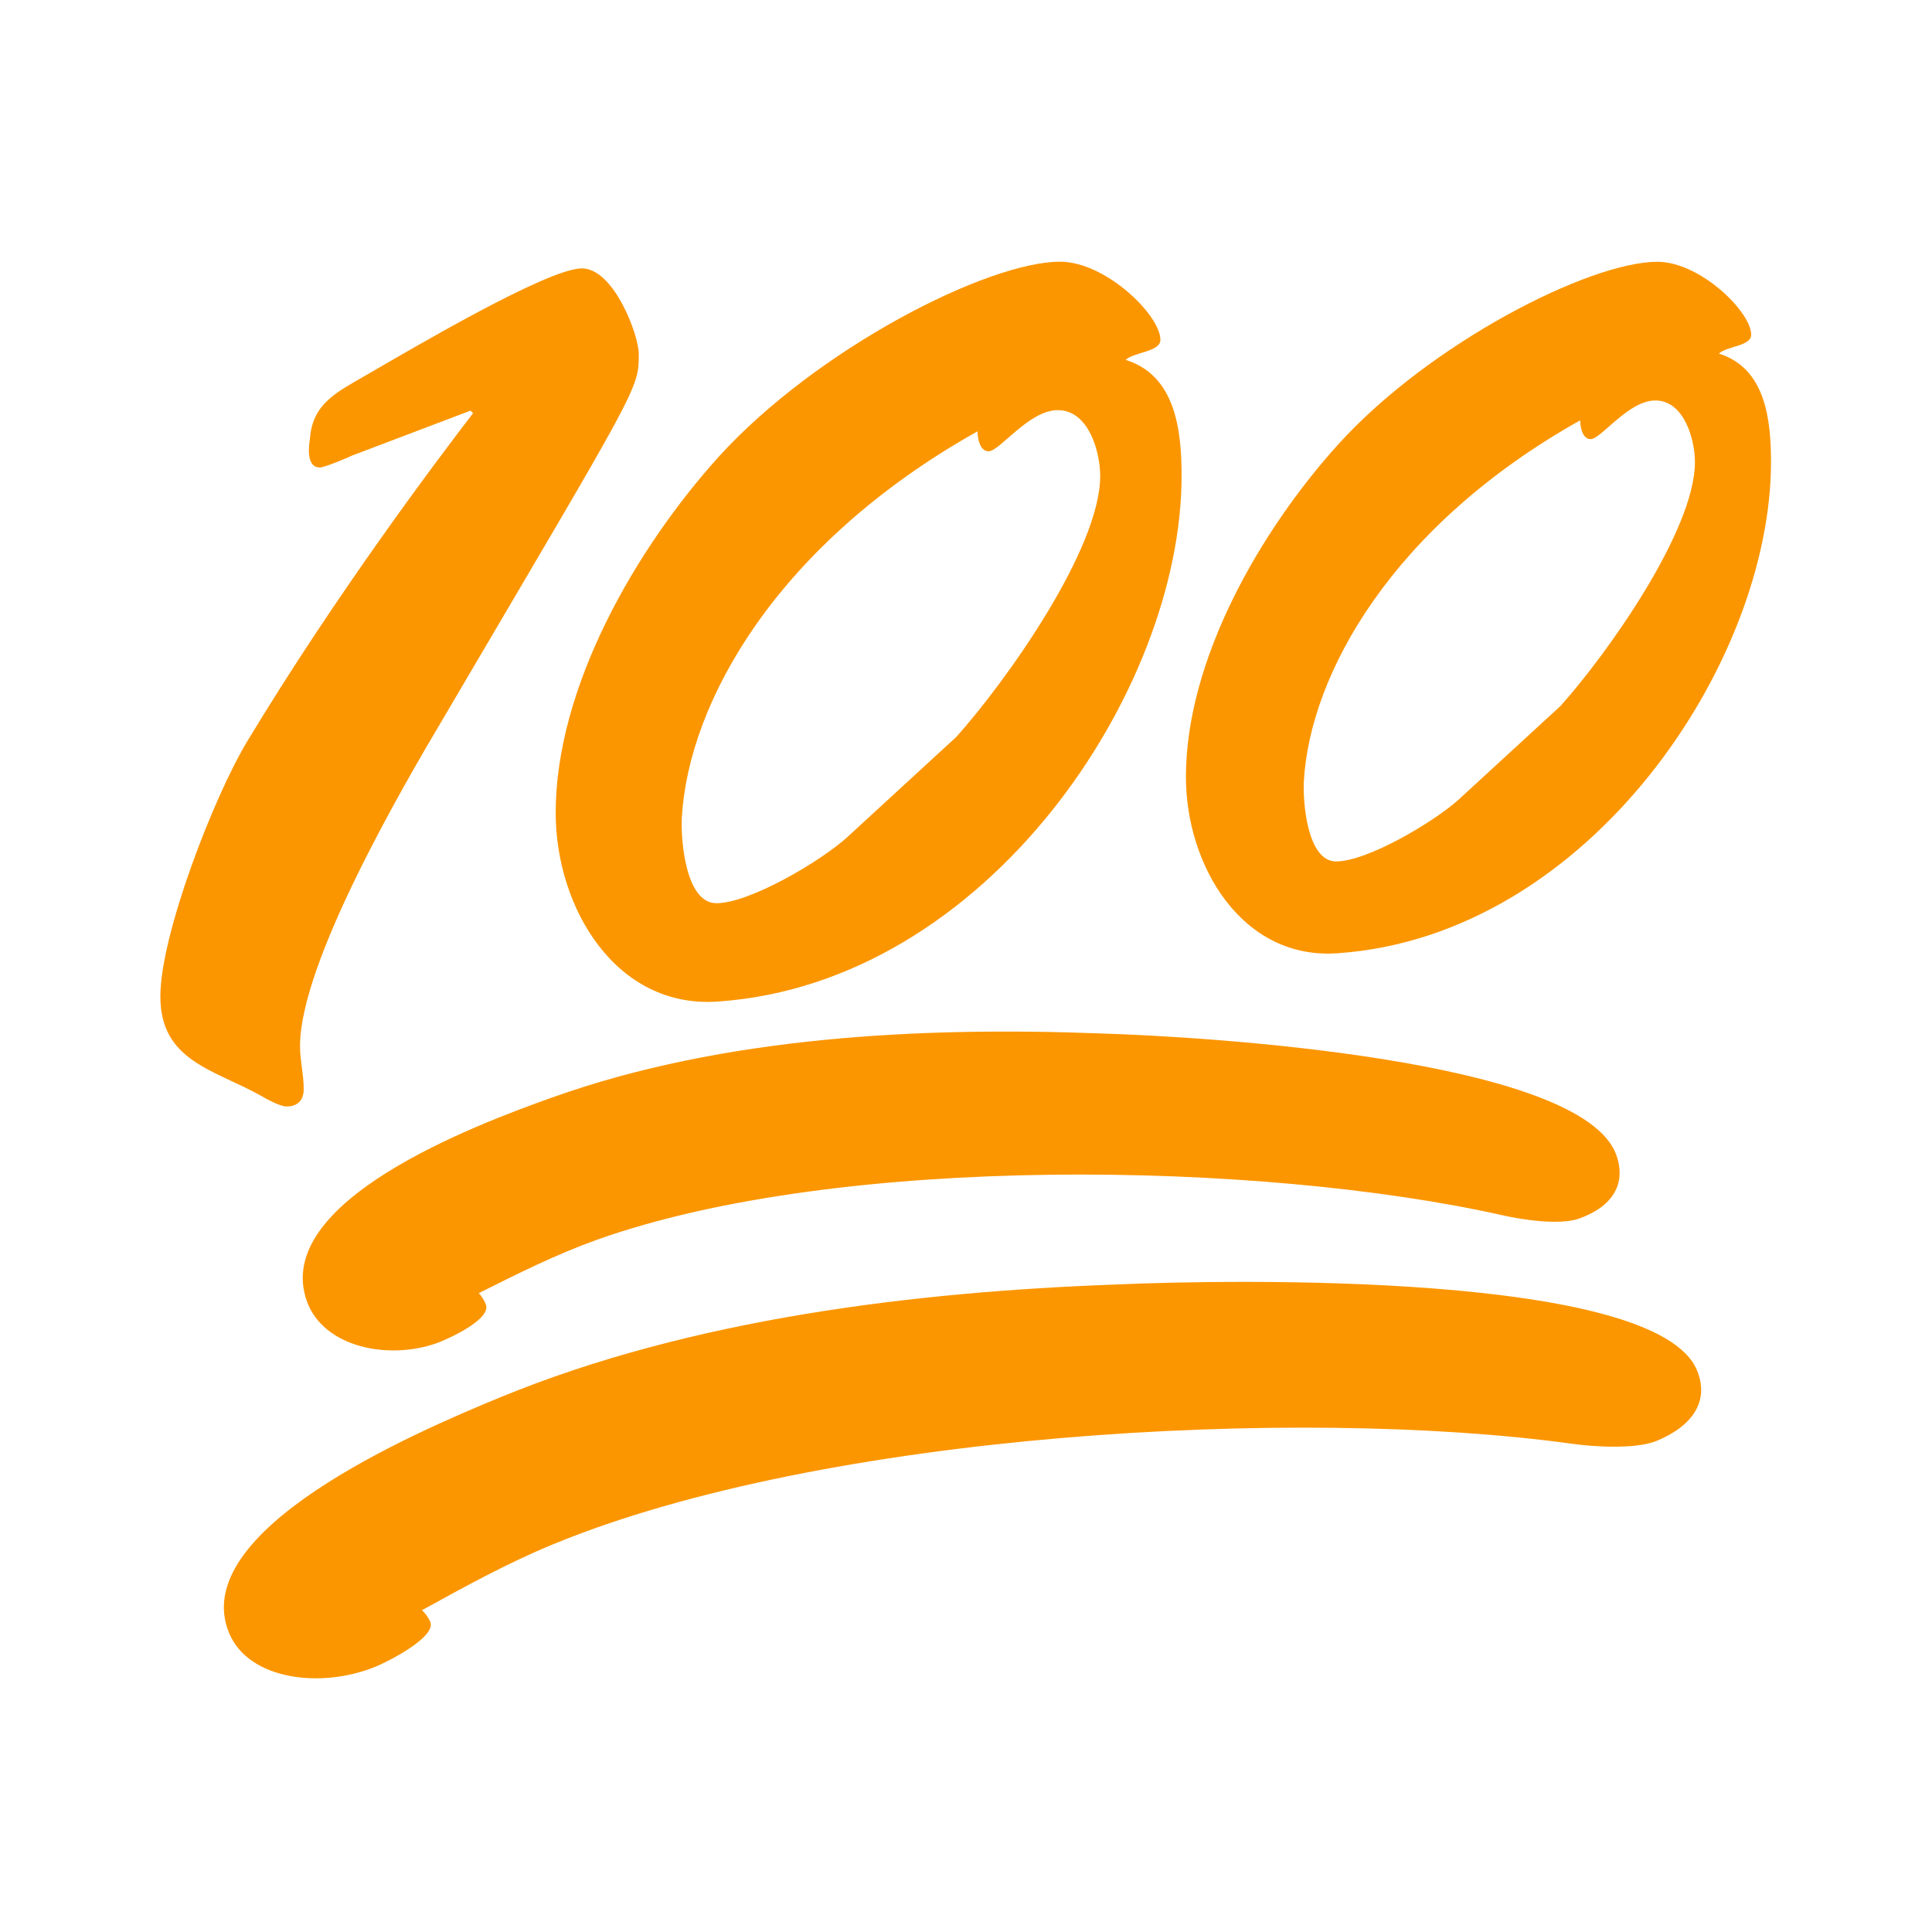 <svg width="24" height="24" viewBox="0 0 24 24" fill="none" xmlns="http://www.w3.org/2000/svg">
<path d="M4.387 5.653C4.325 5.684 4.033 5.807 3.973 5.807C3.803 5.807 3.834 5.546 3.85 5.453C3.881 5.008 4.188 4.87 4.557 4.655C5.064 4.363 6.798 3.334 7.228 3.334C7.627 3.334 7.935 4.164 7.935 4.395C7.935 4.84 7.935 4.793 5.524 8.894C4.986 9.799 3.727 11.965 3.727 12.994C3.727 13.177 3.773 13.346 3.773 13.53C3.773 13.668 3.696 13.745 3.558 13.745C3.481 13.745 3.312 13.654 3.235 13.608C2.653 13.285 1.992 13.177 1.992 12.379C1.992 11.612 2.653 9.906 3.067 9.216C4.188 7.359 5.431 5.714 5.877 5.132L5.845 5.101L4.387 5.654" fill="#FB9600"/>
<path d="M14.678 5.913C14.678 8.574 12.267 12.205 8.926 12.441C7.652 12.537 6.903 11.276 6.903 10.098C6.903 8.532 7.901 6.814 8.926 5.676C10.147 4.332 12.267 3.251 13.168 3.251C13.736 3.251 14.415 3.916 14.415 4.221C14.415 4.373 14.082 4.373 13.984 4.471C14.609 4.665 14.678 5.358 14.678 5.912V5.913ZM11.879 9.155C12.489 8.475 13.667 6.826 13.667 5.912C13.667 5.621 13.529 5.095 13.14 5.095C12.78 5.095 12.419 5.606 12.281 5.606C12.17 5.606 12.143 5.44 12.143 5.358C9.648 6.758 8.553 8.725 8.47 10.153C8.455 10.416 8.511 11.22 8.9 11.22C9.315 11.22 10.202 10.693 10.521 10.403L11.879 9.155" fill="#FB9600"/>
<path d="M22 5.739C22 8.226 19.746 11.62 16.624 11.841C15.431 11.932 14.732 10.753 14.732 9.652C14.732 8.187 15.664 6.582 16.624 5.52C17.764 4.262 19.746 3.252 20.588 3.252C21.12 3.252 21.754 3.874 21.754 4.159C21.754 4.301 21.444 4.301 21.353 4.393C21.936 4.574 22 5.221 22 5.74V5.739ZM19.384 8.771C19.954 8.136 21.055 6.594 21.055 5.74C21.055 5.467 20.925 4.975 20.563 4.975C20.226 4.975 19.889 5.455 19.76 5.455C19.655 5.455 19.63 5.299 19.63 5.221C17.298 6.529 16.274 8.37 16.197 9.703C16.183 9.95 16.235 10.701 16.598 10.701C16.987 10.701 17.814 10.208 18.115 9.937L19.384 8.771" fill="#FB9600"/>
<path d="M20.078 14.347C20.211 14.718 20.016 14.996 19.617 15.137C19.375 15.224 18.898 15.151 18.663 15.096C15.668 14.424 10.43 14.325 7.412 15.402C6.909 15.582 6.428 15.823 5.947 16.064C5.975 16.089 6.02 16.16 6.036 16.206C6.103 16.391 5.565 16.635 5.425 16.685C4.819 16.9 4.016 16.735 3.812 16.164C3.372 14.929 5.888 13.979 6.86 13.633C8.994 12.871 11.473 12.753 13.675 12.838C14.979 12.877 19.654 13.159 20.078 14.347Z" fill="#FB9600"/>
<path d="M21.081 17.024C21.238 17.405 21.026 17.714 20.58 17.899C20.309 18.009 19.773 17.971 19.507 17.932C16.125 17.469 10.24 17.796 6.872 19.183C6.311 19.414 5.776 19.708 5.241 20.003C5.273 20.026 5.324 20.098 5.345 20.145C5.424 20.335 4.825 20.638 4.668 20.703C3.991 20.981 3.087 20.871 2.845 20.284C2.323 19.016 5.129 17.804 6.212 17.359C8.592 16.378 11.375 16.048 13.851 15.957C15.316 15.891 20.578 15.802 21.081 17.023" fill="#FB9600"/>
</svg>
